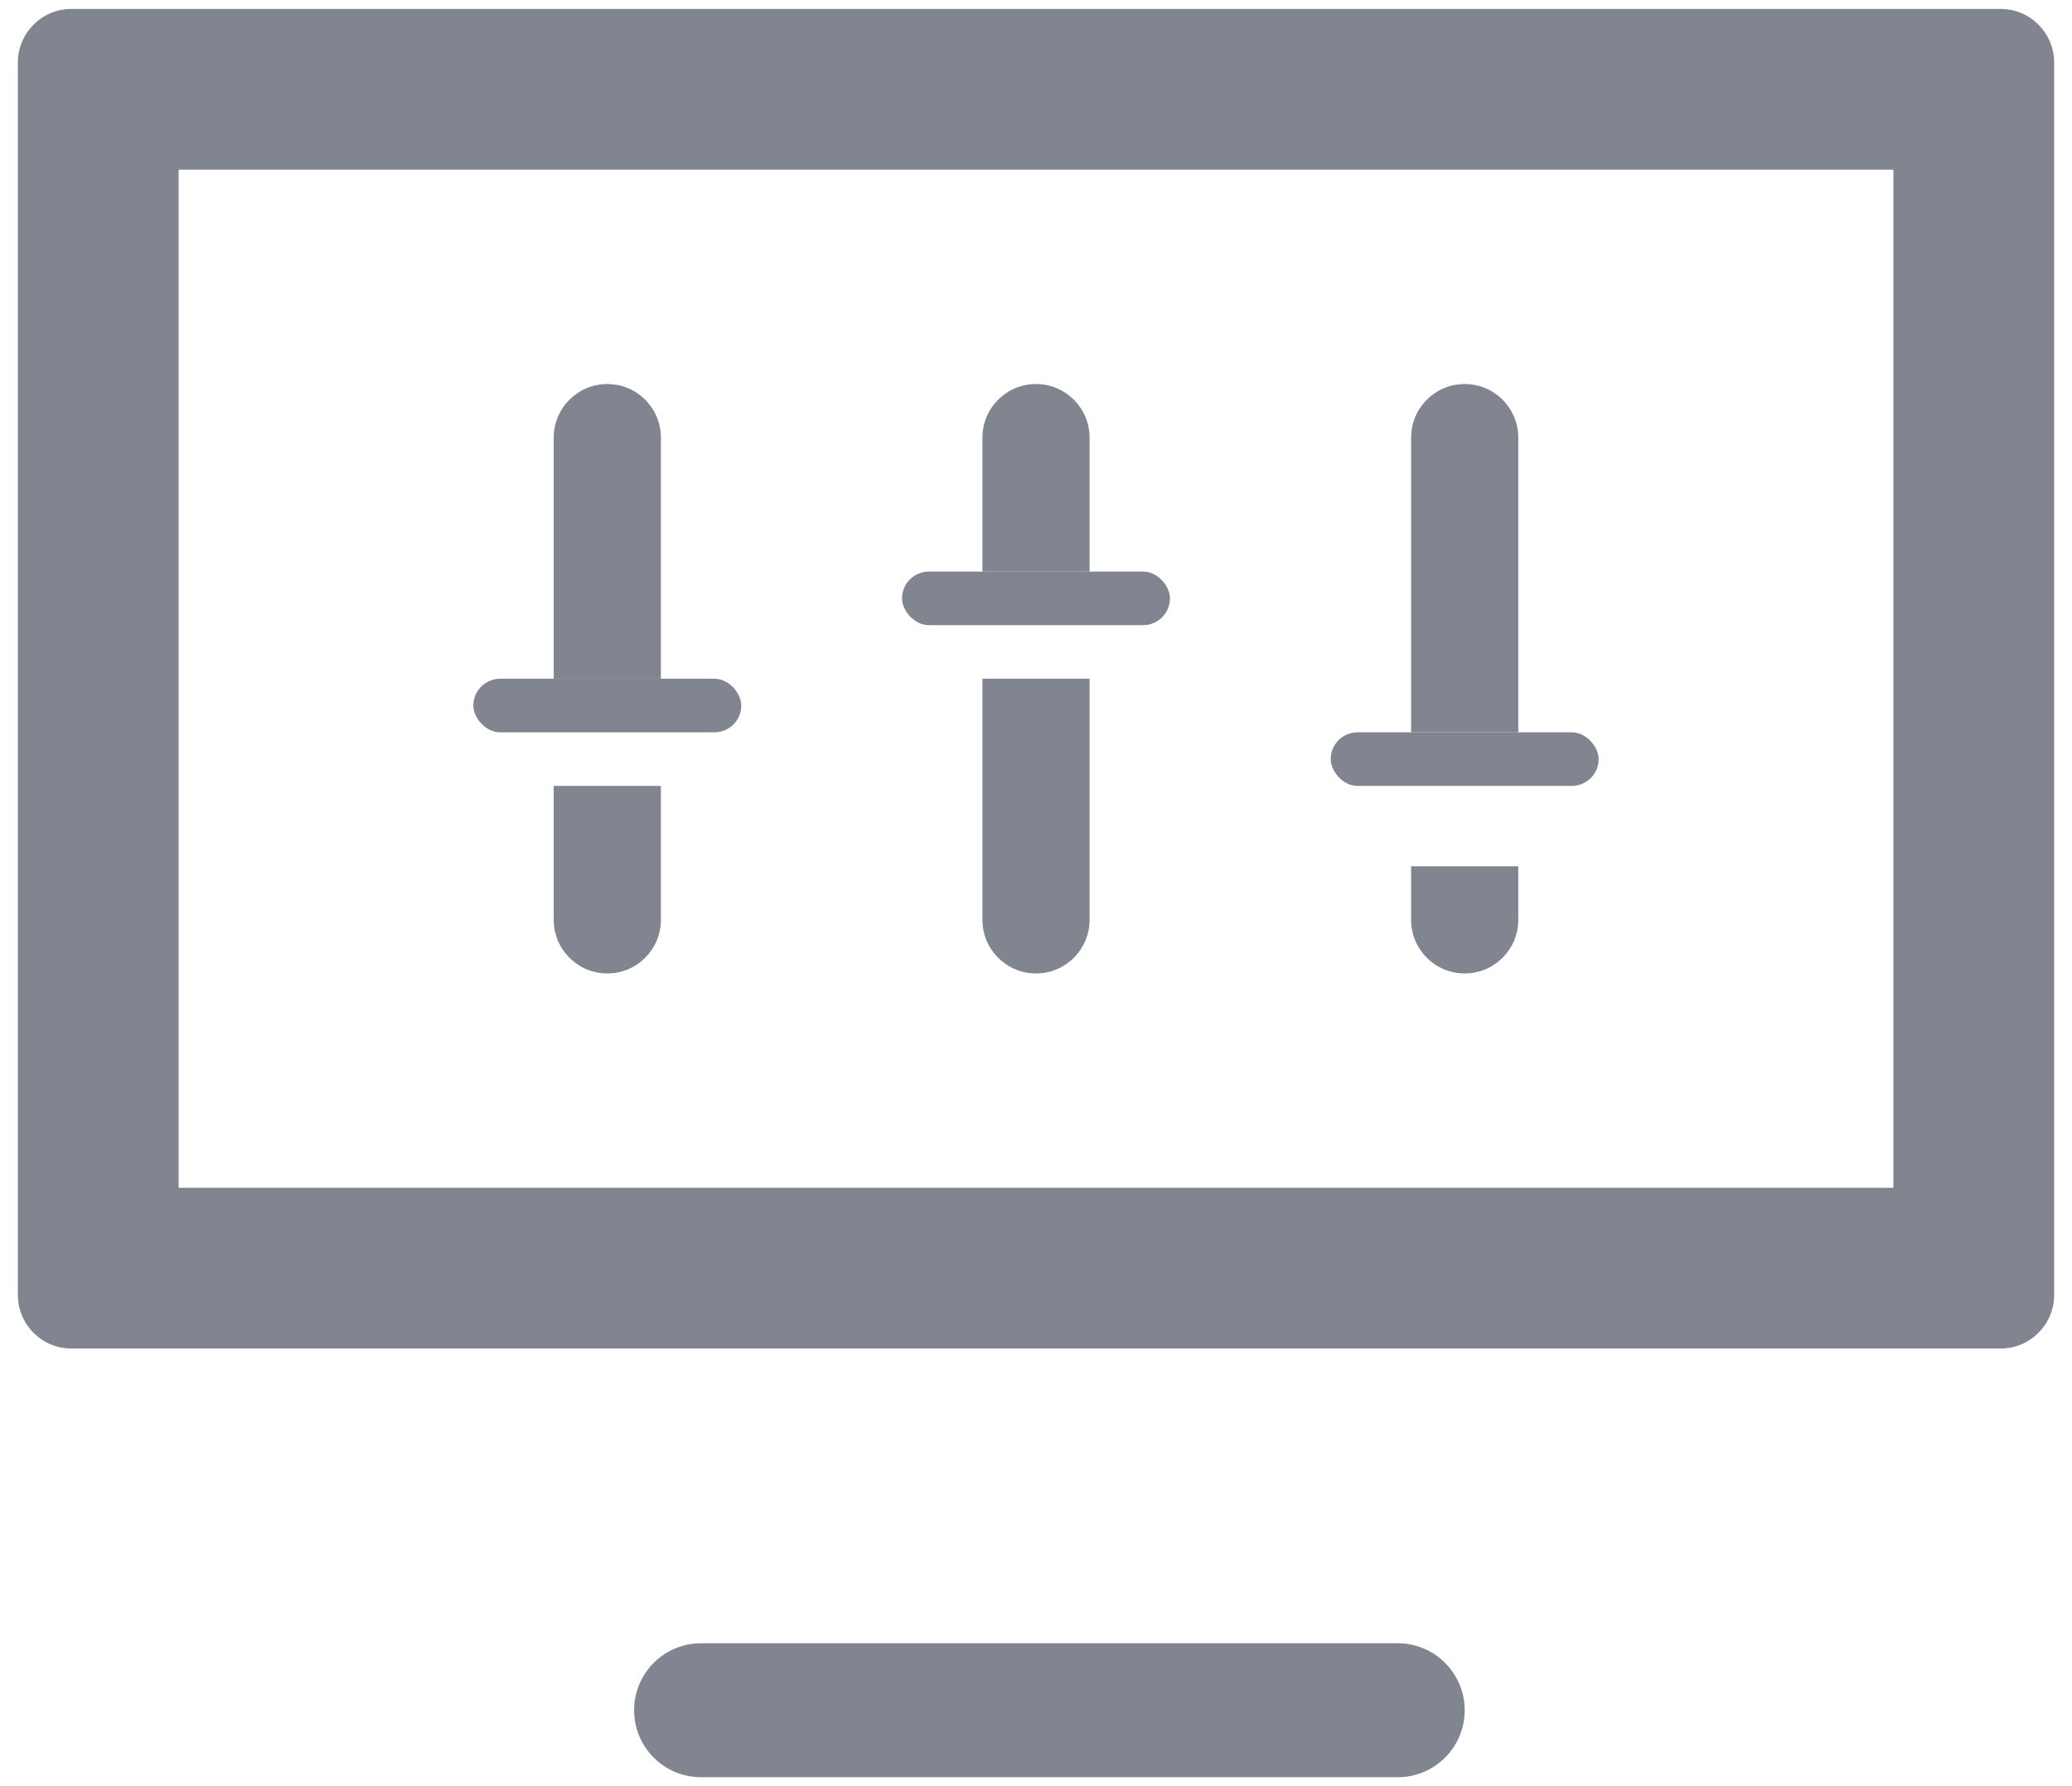 <?xml version="1.0" encoding="UTF-8"?>
<svg width="58px" height="50px" viewBox="0 0 58 50" version="1.1" xmlns="http://www.w3.org/2000/svg" xmlns:xlink="http://www.w3.org/1999/xlink">
    <title>4.组件/2.通用/Bigicon/禁用/访存分析备份 16</title>
    <g id="IDE-Dark-Components" stroke="none" stroke-width="1" fill="none" fill-rule="evenodd">
        <g id="Genera通用组件-icon" transform="translate(-882, -495)">
            <g id="icon/Home/系统" transform="translate(881, 490)">
                <rect id="BOX" stroke="#979797" fill="#D8D8D8" opacity="0" x="0.5" y="0.5" width="59" height="59"></rect>
                <g id="icon" transform="translate(1.5, 5.25)" fill="#80858F">
                    <path d="M38.625,45.75 C39.661,45.75 40.5,46.589 40.5,47.625 C40.5,48.661 39.661,49.5 38.625,49.5 L19.125,49.5 C18.089,49.5 17.25,48.661 17.25,47.625 C17.25,46.589 18.089,45.75 19.125,45.75 L38.625,45.75 Z M55.5,0 C56.328,0 57,0.672 57,1.5 L57,36 C57,36.828 56.328,37.5 55.5,37.5 L1.5,37.5 C0.672,37.5 0,36.828 0,36 L0,1.5 C0,0.672 0.672,0 1.5,0 L55.5,0 Z M52.5,4.5 L4.5,4.5 L4.5,33 L52.5,33 L52.5,4.5 Z" id="形状结合" fill-rule="nonzero"></path>
                    <path d="M16.5,10.5 C17.328,10.5 18,11.172 18,12 L18,18.75 L18,18.75 L15,18.75 L15,12 C15,11.172 15.672,10.5 16.5,10.5 Z" id="矩形"></path>
                    <path d="M16.5,21.75 C17.328,21.75 18,22.422 18,23.25 L18,27 L18,27 L15,27 L15,23.25 C15,22.422 15.672,21.75 16.5,21.75 Z" id="矩形备份-9" transform="translate(16.5, 24.375) rotate(-180) translate(-16.5, -24.375) "></path>
                    <path d="M28.5,18.75 C29.328,18.75 30,19.422 30,20.25 L30,27 L30,27 L27,27 L27,20.25 C27,19.422 27.672,18.75 28.5,18.75 Z" id="矩形备份-10" transform="translate(28.5, 22.875) rotate(-180) translate(-28.5, -22.875) "></path>
                    <path d="M40.5,24 C41.328,24 42,24.672 42,25.5 L42,27 L42,27 L39,27 L39,25.5 C39,24.672 39.672,24 40.5,24 Z" id="矩形备份-13" transform="translate(40.5, 25.5) rotate(-180) translate(-40.5, -25.5) "></path>
                    <rect id="矩形" x="12.75" y="18.75" width="7.5" height="1.5" rx="0.75"></rect>
                    <rect id="矩形备份-11" x="24.75" y="15.75" width="7.5" height="1.5" rx="0.75"></rect>
                    <rect id="矩形备份-12" x="36.75" y="20.25" width="7.5" height="1.5" rx="0.75"></rect>
                    <path d="M28.5,10.5 C29.328,10.5 30,11.172 30,12 L30,15.75 L30,15.75 L27,15.75 L27,12 C27,11.172 27.672,10.5 28.5,10.5 Z" id="矩形备份-7"></path>
                    <path d="M40.5,10.5 C41.328,10.5 42,11.172 42,12 L42,20.25 L42,20.25 L39,20.25 L39,12 C39,11.172 39.672,10.5 40.5,10.5 Z" id="矩形备份-8"></path>
                </g>
            </g>
        </g>
    </g>
</svg>